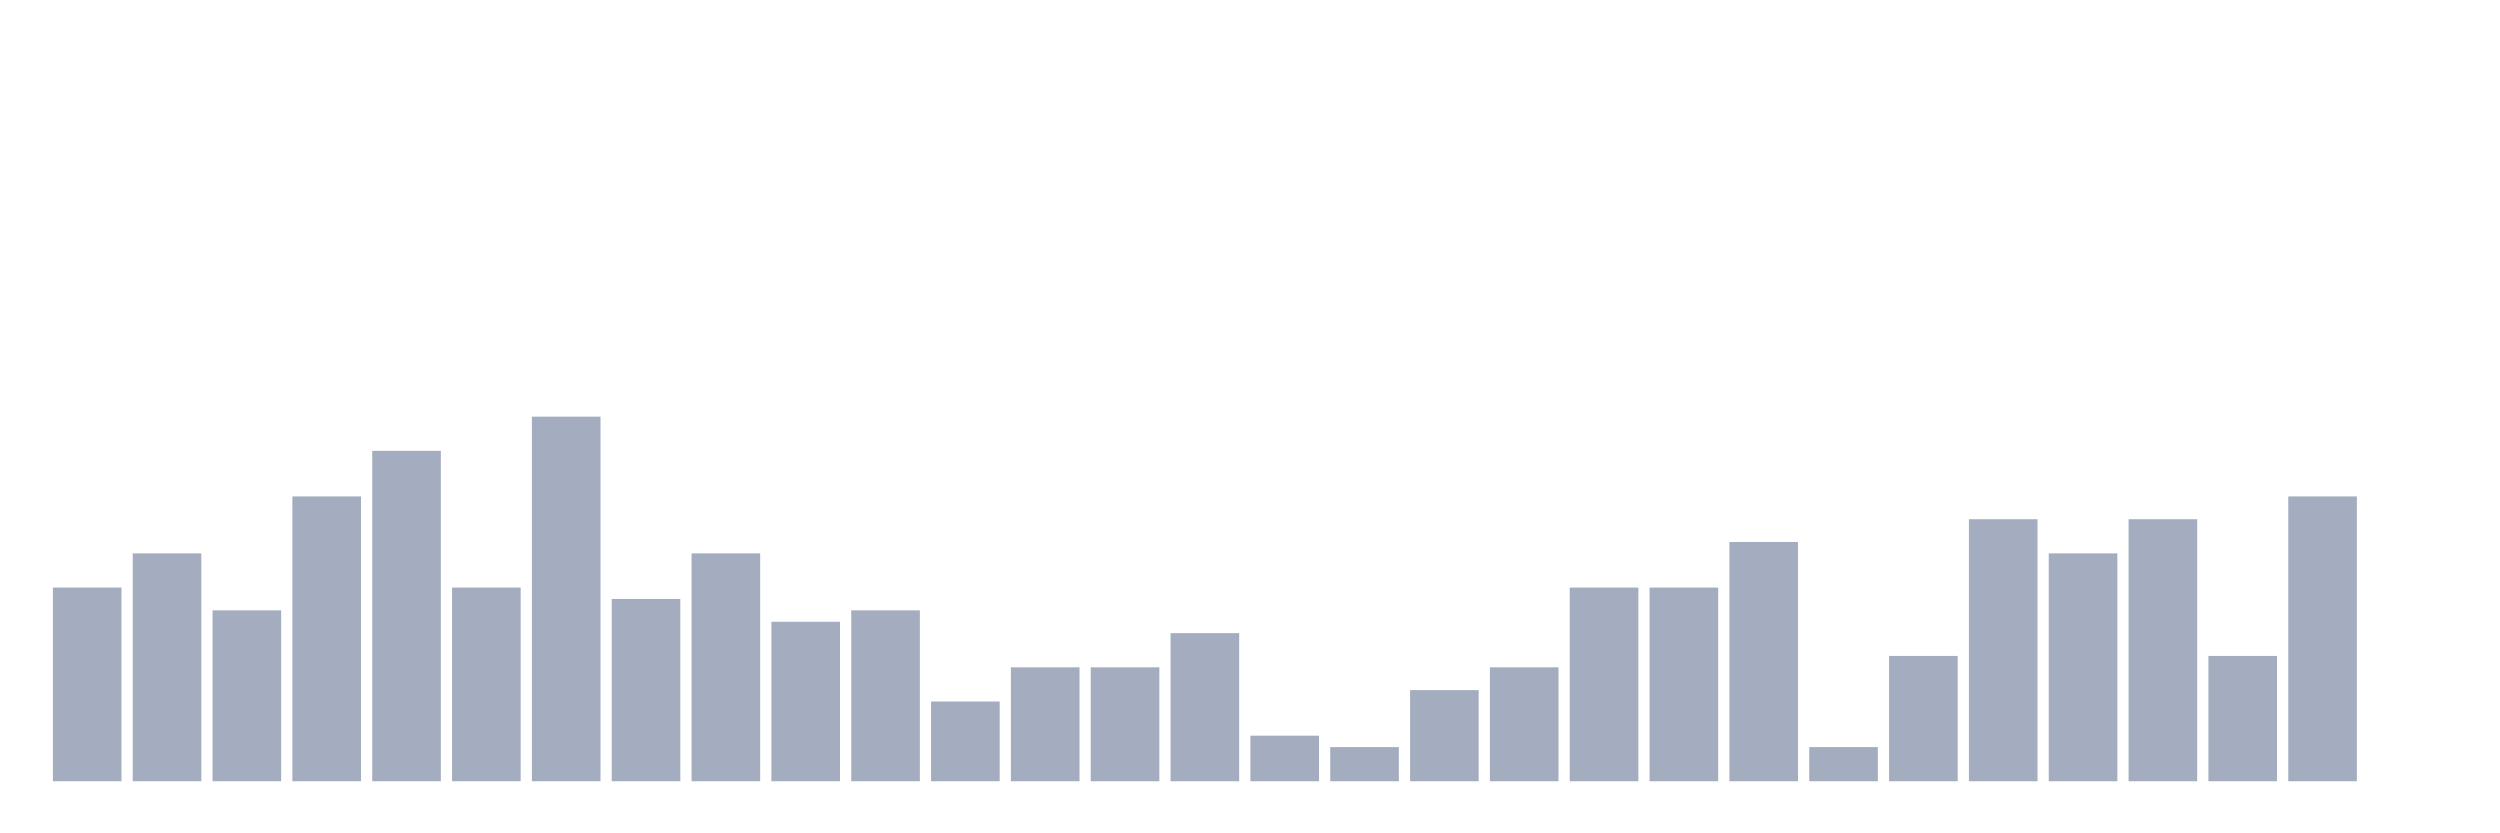 <svg xmlns="http://www.w3.org/2000/svg" viewBox="0 0 480 160"><g transform="translate(10,10)"><rect class="bar" x="0.153" width="13.175" y="102.812" height="37.188" fill="rgb(164,173,192)"></rect><rect class="bar" x="15.482" width="13.175" y="96.25" height="43.75" fill="rgb(164,173,192)"></rect><rect class="bar" x="30.81" width="13.175" y="107.188" height="32.812" fill="rgb(164,173,192)"></rect><rect class="bar" x="46.138" width="13.175" y="85.312" height="54.688" fill="rgb(164,173,192)"></rect><rect class="bar" x="61.466" width="13.175" y="76.562" height="63.438" fill="rgb(164,173,192)"></rect><rect class="bar" x="76.794" width="13.175" y="102.812" height="37.188" fill="rgb(164,173,192)"></rect><rect class="bar" x="92.123" width="13.175" y="70" height="70" fill="rgb(164,173,192)"></rect><rect class="bar" x="107.451" width="13.175" y="105" height="35" fill="rgb(164,173,192)"></rect><rect class="bar" x="122.779" width="13.175" y="96.25" height="43.75" fill="rgb(164,173,192)"></rect><rect class="bar" x="138.107" width="13.175" y="109.375" height="30.625" fill="rgb(164,173,192)"></rect><rect class="bar" x="153.436" width="13.175" y="107.188" height="32.812" fill="rgb(164,173,192)"></rect><rect class="bar" x="168.764" width="13.175" y="124.688" height="15.312" fill="rgb(164,173,192)"></rect><rect class="bar" x="184.092" width="13.175" y="118.125" height="21.875" fill="rgb(164,173,192)"></rect><rect class="bar" x="199.42" width="13.175" y="118.125" height="21.875" fill="rgb(164,173,192)"></rect><rect class="bar" x="214.748" width="13.175" y="111.562" height="28.438" fill="rgb(164,173,192)"></rect><rect class="bar" x="230.077" width="13.175" y="131.25" height="8.75" fill="rgb(164,173,192)"></rect><rect class="bar" x="245.405" width="13.175" y="133.438" height="6.562" fill="rgb(164,173,192)"></rect><rect class="bar" x="260.733" width="13.175" y="122.5" height="17.5" fill="rgb(164,173,192)"></rect><rect class="bar" x="276.061" width="13.175" y="118.125" height="21.875" fill="rgb(164,173,192)"></rect><rect class="bar" x="291.39" width="13.175" y="102.812" height="37.188" fill="rgb(164,173,192)"></rect><rect class="bar" x="306.718" width="13.175" y="102.812" height="37.188" fill="rgb(164,173,192)"></rect><rect class="bar" x="322.046" width="13.175" y="94.062" height="45.938" fill="rgb(164,173,192)"></rect><rect class="bar" x="337.374" width="13.175" y="133.438" height="6.562" fill="rgb(164,173,192)"></rect><rect class="bar" x="352.702" width="13.175" y="115.938" height="24.062" fill="rgb(164,173,192)"></rect><rect class="bar" x="368.031" width="13.175" y="89.688" height="50.312" fill="rgb(164,173,192)"></rect><rect class="bar" x="383.359" width="13.175" y="96.25" height="43.75" fill="rgb(164,173,192)"></rect><rect class="bar" x="398.687" width="13.175" y="89.688" height="50.312" fill="rgb(164,173,192)"></rect><rect class="bar" x="414.015" width="13.175" y="115.938" height="24.062" fill="rgb(164,173,192)"></rect><rect class="bar" x="429.344" width="13.175" y="85.312" height="54.688" fill="rgb(164,173,192)"></rect><rect class="bar" x="444.672" width="13.175" y="140" height="0" fill="rgb(164,173,192)"></rect></g></svg>